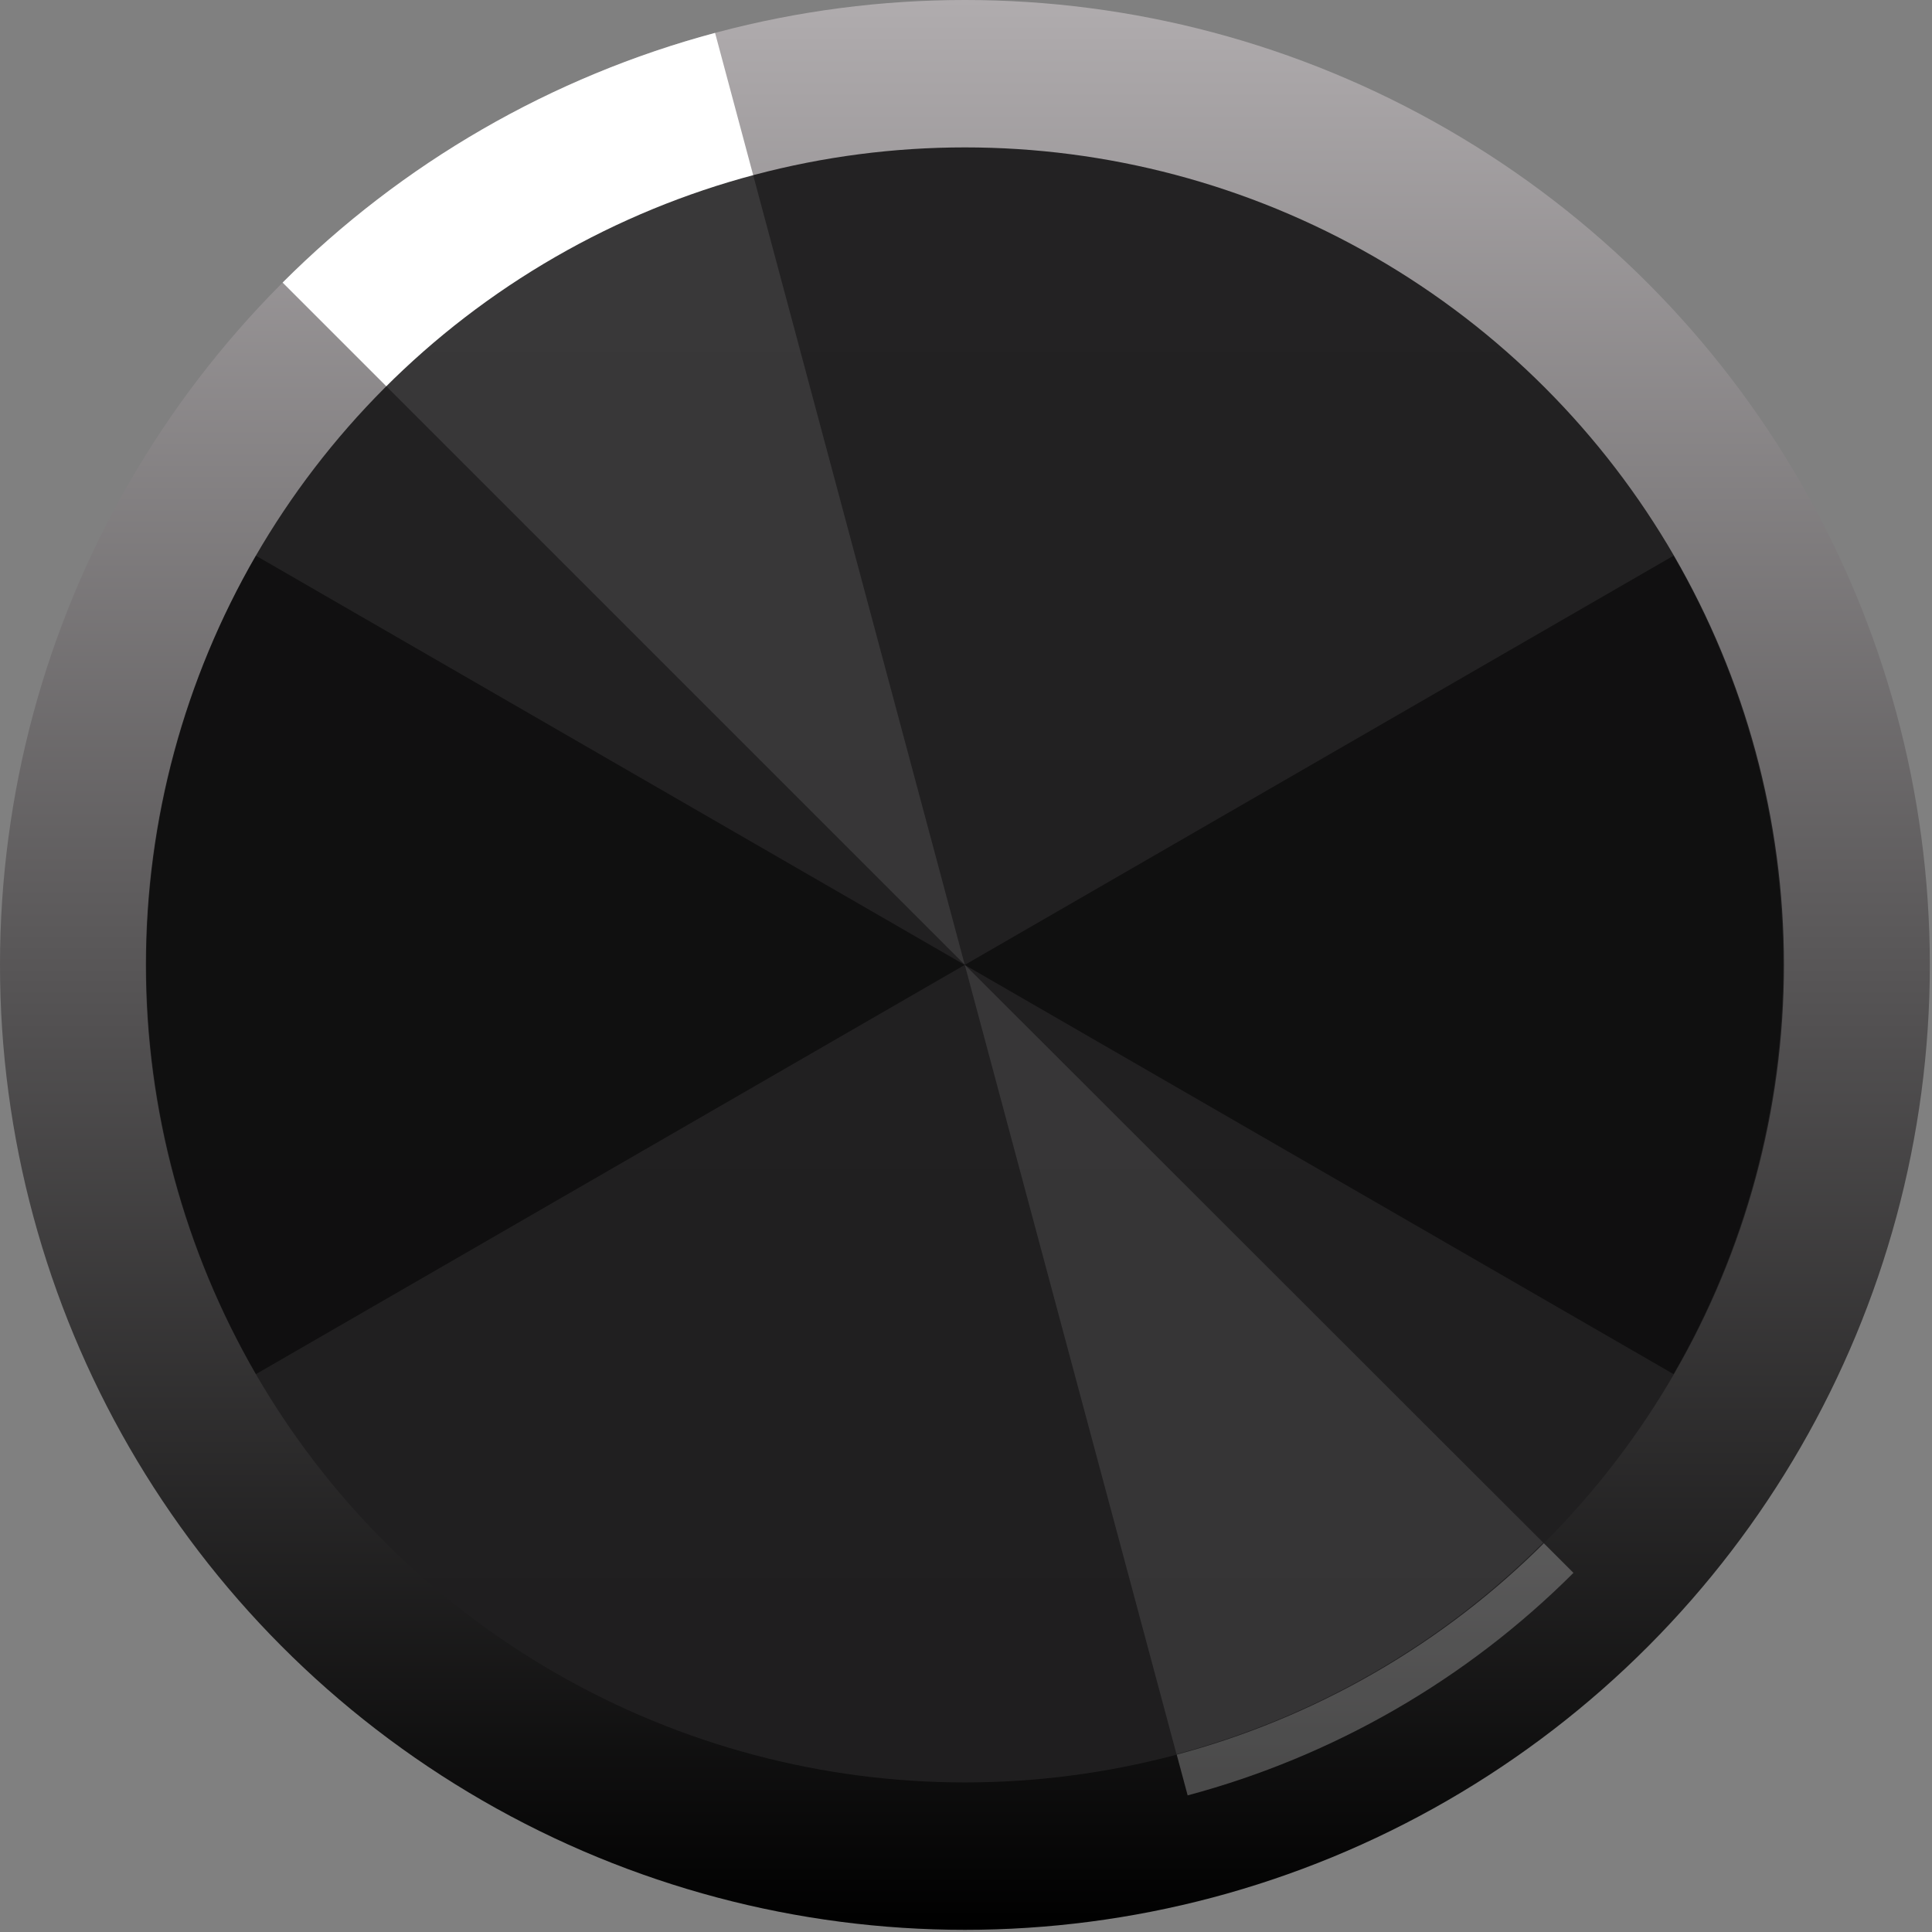 <?xml version="1.0" encoding="UTF-8" standalone="no"?>
<!-- Created with Inkscape (http://www.inkscape.org/) -->

<svg
   width="17.795mm"
   height="17.795mm"
   viewBox="0 0 17.795 17.795"
   version="1.1"
   id="svg1"
   inkscape:version="1.4 (86a8ad7, 2024-10-11)"
   sodipodi:docname="RoundExtraBigBlackKnob_bg.svg"
   xmlns:inkscape="http://www.inkscape.org/namespaces/inkscape"
   xmlns:sodipodi="http://sodipodi.sourceforge.net/DTD/sodipodi-0.dtd"
   xmlns:xlink="http://www.w3.org/1999/xlink"
   xmlns="http://www.w3.org/2000/svg"
   xmlns:svg="http://www.w3.org/2000/svg">
  <rect x="0" y="0" width="17.795" height="17.795" fill="#808080" stroke="none"/>
  <sodipodi:namedview
     id="namedview1"
     pagecolor="#ffffff"
     bordercolor="#000000"
     borderopacity="0.25"
     inkscape:showpageshadow="2"
     inkscape:pageopacity="0.0"
     inkscape:pagecheckerboard="0"
     inkscape:deskcolor="#d1d1d1"
     inkscape:document-units="mm"
     inkscape:zoom="1.6616245"
     inkscape:cx="114.94775"
     inkscape:cy="242.83465"
     inkscape:window-width="1920"
     inkscape:window-height="1009"
     inkscape:window-x="-8"
     inkscape:window-y="-8"
     inkscape:window-maximized="1"
     inkscape:current-layer="layer1" />
  <defs
     id="defs1">
    <linearGradient
       id="SVGID_1_-1"
       gradientUnits="userSpaceOnUse"
       x1="22.5"
       y1="-7.8279836e-06"
       x2="22.5"
       y2="45">
      <stop
         offset="0"
         style="stop-color:#B0ACAE"
         id="stop1-4" />
      <stop
         offset="1"
         style="stop-color:#000000"
         id="stop2-2" />
    </linearGradient>
    <linearGradient
       id="SVGID_2_-3"
       gradientUnits="userSpaceOnUse"
       x1="4.655"
       y1="-4108.708"
       x2="42.781"
       y2="-4108.708"
       gradientTransform="rotate(90,-2042.495,-2043.713)">
      <stop
         offset="0"
         style="stop-color:#232223"
         id="stop3-2" />
      <stop
         offset="1"
         style="stop-color:#1F1E1F"
         id="stop4-2" />
    </linearGradient>
    <linearGradient
       inkscape:collect="always"
       xlink:href="#SVGID_1_-1"
       id="linearGradient310"
       gradientUnits="userSpaceOnUse"
       x1="22.5"
       y1="-7.8279836e-06"
       x2="22.5"
       y2="45" />
    <linearGradient
       inkscape:collect="always"
       xlink:href="#SVGID_2_-3"
       id="linearGradient311"
       gradientUnits="userSpaceOnUse"
       gradientTransform="rotate(90,-2042.495,-2043.713)"
       x1="4.655"
       y1="-4108.708"
       x2="42.781"
       y2="-4108.708" />
  </defs>
  <g
     inkscape:label="Layer 1"
     inkscape:groupmode="layer"
     id="layer1">
    <g
       id="g303"
       transform="matrix(0.395,0,0,0.395,1.206782e-5,3.7711938e-6)">
      <linearGradient
         id="linearGradient298"
         gradientUnits="userSpaceOnUse"
         x1="22.5"
         y1="-7.8279836e-06"
         x2="22.5"
         y2="45">
        <stop
           offset="0"
           style="stop-color:#B0ACAE"
           id="stop297" />
        <stop
           offset="1"
           style="stop-color:#000000"
           id="stop298" />
      </linearGradient>
      <circle
         fill="url(#SVGID_1_)"
         cx="22.5"
         cy="22.5"
         r="22.5"
         id="circle298"
         style="fill:url(#linearGradient310)" />
      <path
         fill="#ffffff"
         d="M 22.496,22.495 16.674,0.767 C 14.775,1.276 12.951,2.031 11.249,3.014 9.546,3.997 7.98,5.199 6.59,6.589 Z"
         id="path298" />
      <path
         opacity="0.25"
         fill="#ffffff"
         d="m 22.5,22.5 5.194,19.365 c 1.694,-0.453 3.321,-1.127 4.84,-2.003 1.519,-0.876 2.916,-1.947 4.156,-3.186 z"
         id="path299" />
      <linearGradient
         id="linearGradient300"
         gradientUnits="userSpaceOnUse"
         x1="4.655"
         y1="-4108.708"
         x2="42.781"
         y2="-4108.708"
         gradientTransform="rotate(90,-2042.495,-2043.713)">
        <stop
           offset="0"
           style="stop-color:#232223"
           id="stop299" />
        <stop
           offset="1"
           style="stop-color:#1F1E1F"
           id="stop300" />
      </linearGradient>
      <ellipse
         fill="url(#SVGID_2_)"
         cx="22.5"
         cy="22.5"
         rx="19.099"
         ry="19.063"
         id="ellipse300"
         style="fill:url(#linearGradient311)" />
      <path
         opacity="0.5"
         d="m 22.496,22.5 16.528,9.542 c 1.675,-2.901 2.557,-6.193 2.557,-9.542 0,-3.35 -0.882,-6.641 -2.557,-9.542 z"
         id="path300" />
      <path
         opacity="0.5"
         d="M 22.496,22.5 5.968,12.958 c -1.675,2.901 -2.557,6.193 -2.557,9.542 0,3.35 0.882,6.641 2.557,9.542 z"
         id="path301" />
      <path
         opacity="0.1"
         fill="#ffffff"
         d="m 22.496,22.495 4.938,18.41 c 1.61,-0.431 3.157,-1.071 4.601,-1.904 1.444,-0.833 2.772,-1.851 3.951,-3.029 z"
         id="path302" />
      <path
         opacity="0.1"
         fill="#ffffff"
         d="M 22.496,22.495 17.55,4.036 C 15.937,4.468 14.387,5.11 12.941,5.945 11.495,6.78 10.164,7.801 8.983,8.982 Z"
         id="path303" />
    </g>
  </g>
</svg>
